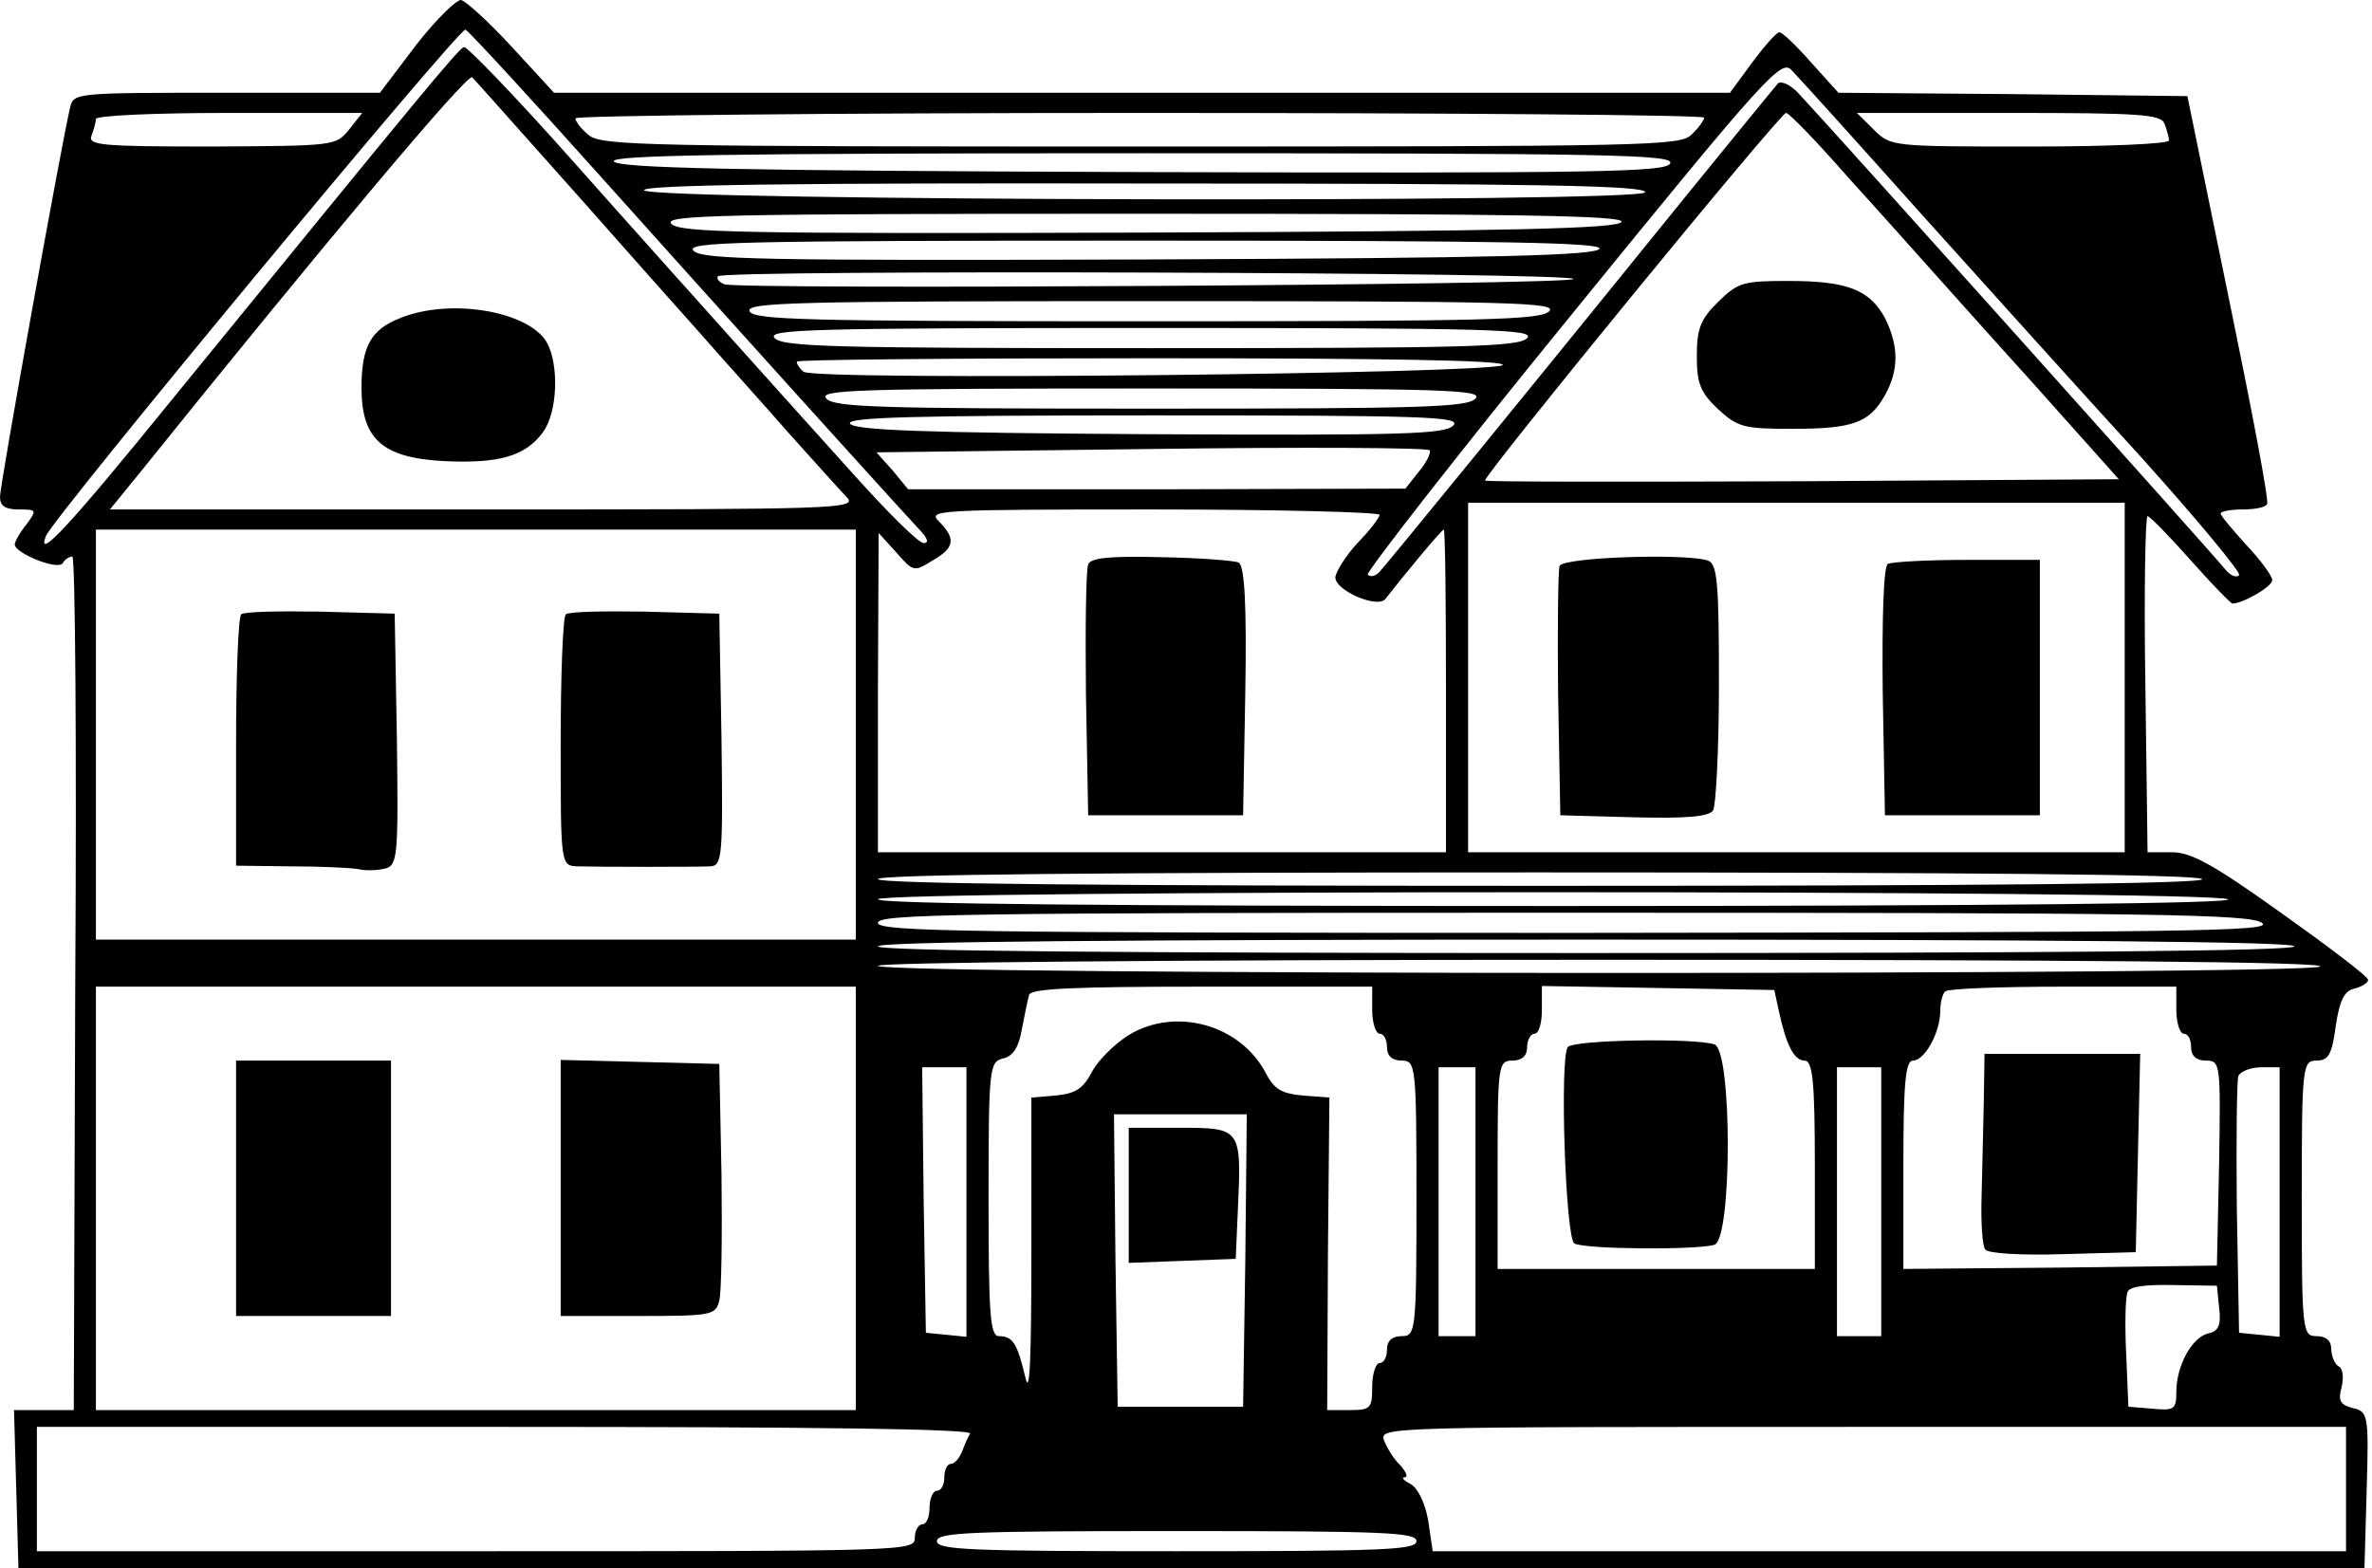 <svg width="493" height="326" viewBox="0 0 493 326" fill="none" xmlns="http://www.w3.org/2000/svg">
<path d="M86.48 9.365L78.967 19.285H47.227C15.487 19.285 15.333 19.285 14.567 22.359C12.88 29.345 0 100.743 0 103.258C0 105.214 1.073 105.913 3.987 105.913C7.667 105.913 7.667 106.053 5.52 108.987C4.14 110.663 3.067 112.62 3.067 113.178C3.067 114.995 11.96 118.628 13.033 117.091C13.493 116.252 14.413 115.693 15.027 115.693C15.64 115.693 15.947 155.654 15.64 204.417L15.333 293.141H9.2H2.913L3.373 309.488L3.833 325.975H247.633H491.433L491.893 309.768C492.353 294.119 492.2 293.42 488.98 292.721C486.373 292.023 485.913 291.185 486.68 288.39C487.14 286.434 486.987 284.478 486.067 284.059C485.3 283.64 484.533 281.963 484.533 280.426C484.533 278.749 483.46 277.771 481.467 277.771C478.553 277.771 478.4 276.793 478.4 249.128C478.4 221.603 478.553 220.485 481.467 220.485C483.92 220.485 484.687 219.228 485.453 213.359C486.22 208.05 487.293 205.954 489.287 205.535C490.973 205.116 492.2 204.277 492.2 203.718C492.2 203.02 484.073 196.872 474.26 189.886C460 179.686 455.4 177.171 451.413 177.171H446.353L445.893 142.241C445.587 122.959 445.893 107.31 446.353 107.31C446.813 107.31 450.8 111.362 455.247 116.392C459.693 121.422 463.68 125.474 463.987 125.474C466.133 125.474 472.267 121.981 472.267 120.584C472.267 119.745 469.813 116.392 466.9 113.318C463.987 110.105 461.533 107.17 461.533 106.751C461.533 106.332 463.527 105.913 465.98 105.913C468.587 105.913 470.887 105.494 471.193 104.795C471.653 104.236 467.973 84.954 463.22 61.9L454.633 19.984L418.293 19.564L382.107 19.285L376.433 12.998C373.367 9.505 370.453 6.71 369.84 6.71C369.227 6.71 366.773 9.505 364.167 12.998L359.567 19.285H237.36H115.153L106.413 9.784C101.66 4.614 96.907 0.283 95.833 0.003C94.913 -0.136 90.62 4.055 86.48 9.365ZM125.273 37.169C150.42 65.254 185.993 104.655 191.36 110.384C192.893 112.061 193.047 112.899 191.973 112.899C190.9 112.899 184.46 106.472 177.56 98.787C170.507 90.963 159.313 78.527 152.567 70.982C145.82 63.437 130.64 46.531 118.987 33.397C107.333 20.263 97.06 9.644 96.447 9.784C95.22 10.203 89.24 17.469 36.033 82.719C14.72 108.987 7.513 116.811 9.507 111.502C10.887 107.729 95.68 5.453 96.753 6.151C97.52 6.57 110.4 20.543 125.273 37.169ZM399.28 44.435C412.773 59.385 433.32 82.3 445.127 95.154C456.78 108.148 465.98 119.186 465.367 119.606C464.753 120.165 463.527 119.606 462.607 118.488C458.927 114.017 380.267 26.271 373.827 19.425C372.14 17.608 370.3 16.77 369.533 17.329C368.92 18.028 360.487 28.367 350.827 40.243C319.087 79.505 287.807 117.789 286.58 119.047C285.813 119.745 284.893 120.025 284.28 119.466C283.82 119.047 302.833 94.595 326.753 65.254C367.54 15.093 370.3 12.159 372.447 14.674C373.827 16.072 385.94 29.485 399.28 44.435ZM118.987 39.405C129.873 51.701 142.14 65.533 146.28 70.144C150.42 74.894 158.393 83.697 163.76 89.845C169.28 95.993 174.8 102.14 176.027 103.398C178.173 105.773 174.493 105.913 100.587 105.913H22.847L29.44 97.809C67.313 50.723 97.213 15.093 98.133 16.072C98.747 16.63 108.1 27.249 118.987 39.405ZM72.527 26.97C69.767 30.323 69.613 30.323 43.853 30.463C21.007 30.463 18.247 30.183 19.013 28.227C19.473 26.97 19.933 25.433 19.933 24.734C19.933 24.036 31.893 23.477 47.533 23.477H75.287L72.527 26.97ZM354.2 24.455C354.2 24.874 353.127 26.551 351.593 27.948C349.293 30.323 343.62 30.463 237.207 30.463C135.087 30.463 124.967 30.323 122.36 28.088C120.827 26.83 119.6 25.293 119.6 24.595C119.6 24.036 172.347 23.477 236.9 23.477C301.453 23.477 354.2 23.896 354.2 24.455ZM384.253 37.03C391 44.435 398.053 52.399 400.2 54.775C402.347 57.15 412.16 68.188 422.28 79.366L440.373 99.625L374.9 100.045C338.713 100.184 308.967 100.184 308.66 99.905C308.047 99.206 369.993 23.477 371.22 23.477C371.833 23.477 377.66 29.485 384.253 37.03ZM449.88 25.712C450.34 26.97 450.8 28.507 450.8 29.205C450.8 29.904 438.38 30.463 421.973 30.463C393.147 30.463 392.993 30.463 389.467 26.97L385.94 23.477H417.373C444.82 23.477 449.113 23.756 449.88 25.712ZM347.147 33.956C346.38 35.772 333.193 36.052 237.207 35.772C151.8 35.493 128.187 34.934 127.573 33.537C127.113 32.279 149.807 31.86 237.513 31.86C335.34 31.86 347.913 32.139 347.147 33.956ZM341.933 39.964C341.933 42.2 134.78 41.78 133.86 39.545C133.553 38.427 165.907 38.008 237.667 38.148C320.313 38.148 341.933 38.567 341.933 39.964ZM337.027 46.112C336.413 47.509 315.253 48.068 238.893 48.347C153.64 48.627 141.22 48.347 139.533 46.531C137.847 44.715 148.733 44.435 237.667 44.435C316.94 44.435 337.487 44.854 337.027 46.112ZM332.427 51.701C331.813 53.098 311.573 53.657 238.893 53.936C157.78 54.216 145.82 53.936 144.133 52.12C142.447 50.303 152.72 50.024 237.667 50.024C313.26 50.024 332.887 50.443 332.427 51.701ZM327.06 57.988C327.367 59.246 153.793 60.224 150.573 59.106C149.5 58.687 148.887 57.988 149.193 57.429C150.267 56.032 326.447 56.591 327.06 57.988ZM322 64.695C320.313 66.511 309.12 66.791 238.433 66.791C167.287 66.791 156.553 66.511 155.787 64.695C155.02 62.878 164.987 62.599 239.507 62.599C314.333 62.599 323.687 62.878 322 64.695ZM317.4 70.284C315.713 72.1 305.133 72.379 239.2 72.379C173.267 72.379 162.687 72.1 161 70.284C159.313 68.467 168.207 68.188 239.2 68.188C310.193 68.188 319.087 68.467 317.4 70.284ZM312.34 75.873C311.573 77.689 169.127 79.226 166.98 77.27C166.213 76.571 165.6 75.733 165.6 75.174C165.6 74.755 198.72 74.475 239.2 74.475C287.653 74.475 312.647 74.894 312.34 75.873ZM306.667 82.859C304.98 84.675 295.627 84.954 239.2 84.954C182.773 84.954 173.42 84.675 171.733 82.859C170.047 81.042 177.713 80.763 239.2 80.763C300.687 80.763 308.353 81.042 306.667 82.859ZM302.067 88.448C300.38 90.264 291.947 90.543 238.74 90.264C191.36 89.984 177.253 89.426 176.64 88.028C176.18 86.771 189.52 86.352 239.967 86.352C296.853 86.352 303.753 86.631 302.067 88.448ZM294.86 98.088L292.1 101.581L240.427 101.721H188.753L185.533 97.809L182.16 94.037L239.507 93.338C270.94 92.919 296.853 93.058 297.16 93.617C297.467 94.176 296.393 96.272 294.86 98.088ZM441.6 140.843V177.171H373.367H305.133V140.843V104.516H373.367H441.6V140.843ZM286.733 107.031C286.733 107.59 284.74 110.244 282.133 112.899C279.68 115.554 277.687 118.767 277.533 120.025C277.533 122.819 286.427 126.592 287.96 124.496C291.64 119.745 299.613 110.105 300.073 110.105C300.38 110.105 300.533 125.195 300.533 143.638V177.171H241.5H182.467V143.917L182.62 110.803L186.3 114.855C189.827 118.907 189.98 118.907 193.813 116.532C198.413 113.877 198.72 112.061 195.193 108.428C192.74 106.053 194.273 105.913 239.66 105.913C265.573 105.913 286.733 106.472 286.733 107.031ZM177.867 152.72V195.335H98.9H19.933V152.72V110.105H98.9H177.867V152.72ZM457.7 182.76C458.313 183.738 412.16 184.157 320.62 184.157C229.54 184.157 182.467 183.738 182.467 182.76C182.467 181.782 229.233 181.363 319.547 181.363C409.4 181.363 457.087 181.782 457.7 182.76ZM463.067 186.952C464.6 187.79 415.84 188.349 323.993 188.349C230.613 188.349 182.467 187.93 182.467 186.952C182.467 184.996 459.847 184.996 463.067 186.952ZM470.12 191.842C472.727 193.658 455.86 193.798 327.827 193.938C199.64 193.938 182.467 193.658 182.467 191.842C182.467 190.026 199.333 189.746 324.76 189.746C447.58 189.746 467.513 190.026 470.12 191.842ZM476.867 196.732C476.867 197.71 426.727 198.13 329.667 198.13C232.607 198.13 182.467 197.71 182.467 196.732C182.467 195.754 232.607 195.335 329.667 195.335C426.727 195.335 476.867 195.754 476.867 196.732ZM482.233 200.924C481.007 202.74 182.467 202.74 182.467 200.784C182.467 200.086 239.353 199.527 332.887 199.527C431.02 199.527 482.847 199.946 482.233 200.924ZM177.867 249.128V293.141H98.9H19.933V249.128V205.116H98.9H177.867V249.128ZM285.2 210.006C285.2 212.661 285.967 214.896 286.733 214.896C287.653 214.896 288.267 216.154 288.267 217.691C288.267 219.507 289.34 220.485 291.333 220.485C294.247 220.485 294.4 221.463 294.4 249.128C294.4 276.793 294.247 277.771 291.333 277.771C289.34 277.771 288.267 278.749 288.267 280.566C288.267 282.103 287.653 283.36 286.733 283.36C285.967 283.36 285.2 285.596 285.2 288.25C285.2 292.721 284.893 293.141 280.6 293.141H275.847L276 260.585L276.307 228.17L270.787 227.751C266.34 227.331 264.807 226.493 262.967 222.86C257.6 212.94 244.26 209.307 234.6 215.176C231.687 216.992 228.16 220.485 226.933 222.86C225.093 226.353 223.56 227.331 219.42 227.751L214.36 228.17V260.306C214.36 281.963 214.053 290.486 213.133 286.434C211.447 279.308 210.527 277.771 207.613 277.771C205.773 277.771 205.467 273.16 205.467 249.268C205.467 222.301 205.62 220.765 208.38 220.066C210.527 219.647 211.753 217.691 212.367 214.058C212.98 210.984 213.593 207.77 213.9 206.792C214.36 205.535 222.947 205.116 249.933 205.116H285.2V210.006ZM369.687 210.006C371.22 217.271 372.907 220.485 375.053 220.485C376.74 220.485 377.2 224.677 377.2 242.142V263.799H344.233H311.267V242.142C311.267 221.463 311.42 220.485 314.333 220.485C316.327 220.485 317.4 219.507 317.4 217.691C317.4 216.154 318.167 214.896 318.933 214.896C319.853 214.896 320.467 212.661 320.467 210.006V204.976L344.693 205.395L368.767 205.814L369.687 210.006ZM452.333 210.006C452.333 212.661 453.1 214.896 453.867 214.896C454.787 214.896 455.4 216.154 455.4 217.691C455.4 219.507 456.473 220.485 458.467 220.485C461.533 220.485 461.533 221.184 461.227 241.723L460.767 263.1L428.26 263.52L395.6 263.799V242.142C395.6 224.956 396.06 220.485 397.593 220.485C400.047 220.485 403.267 214.617 403.267 210.146C403.267 208.469 403.727 206.513 404.34 206.094C404.8 205.535 415.84 205.116 428.873 205.116H452.333V210.006ZM200.867 249.966V277.911L196.727 277.492L192.433 277.073L191.973 249.408L191.667 221.882H196.267H200.867V249.966ZM306.667 249.827V277.771H302.833H299V249.827V221.882H302.833H306.667V249.827ZM391 249.827V277.771H386.4H381.8V249.827V221.882H386.4H391V249.827ZM473.8 249.966V277.911L469.66 277.492L465.367 277.073L464.907 251.224C464.753 237.112 464.907 224.677 465.213 223.699C465.673 222.721 467.82 221.882 469.967 221.882H473.8V249.966ZM258.827 261.983L258.367 292.442H245.333H232.3L231.84 261.983L231.533 231.663H245.333H259.133L258.827 261.983ZM461.227 271.903C461.687 275.536 461.073 276.793 458.927 277.212C455.553 278.051 452.333 283.919 452.333 289.368C452.333 293.001 451.873 293.28 447.427 292.861L442.367 292.442L441.907 281.404C441.6 275.256 441.753 269.528 442.213 268.55C442.673 267.432 446.047 267.013 451.873 267.152L460.767 267.292L461.227 271.903ZM201.633 298.031C201.173 298.73 200.407 300.546 199.947 301.803C199.333 303.201 198.413 304.318 197.647 304.318C196.88 304.318 196.267 305.576 196.267 307.113C196.267 308.65 195.653 309.907 194.733 309.907C193.967 309.907 193.2 311.444 193.2 313.4C193.2 315.356 192.587 316.893 191.667 316.893C190.9 316.893 190.133 318.151 190.133 319.688C190.133 322.482 189.06 322.482 98.9 322.482H7.667V309.488V296.634H105.033C169.433 296.634 202.093 297.053 201.633 298.031ZM487.6 309.488V322.482H392.687H297.773L296.853 316.195C296.24 312.562 294.707 309.348 293.173 308.51C291.793 307.811 291.18 307.113 291.947 307.113C292.713 307.113 292.253 305.995 291.027 304.598C289.647 303.34 288.267 300.965 287.653 299.428C286.733 296.634 287.5 296.634 387.167 296.634H487.6V309.488ZM294.4 320.386C294.4 322.203 287.807 322.482 244.567 322.482C201.327 322.482 194.733 322.203 194.733 320.386C194.733 318.57 201.327 318.291 244.567 318.291C287.807 318.291 294.4 318.57 294.4 320.386Z" fill="black"/>
<path d="M83.26 66.092C77.127 68.467 75.133 71.96 75.133 80.623C75.133 91.242 79.427 95.154 92.153 95.853C103.653 96.412 109.173 94.875 112.853 89.845C115.92 85.653 116.227 75.733 113.62 71.122C109.787 64.695 93.687 61.9 83.26 66.092Z" fill="black"/>
<path d="M357.113 62.739C353.433 66.371 352.667 68.328 352.667 74.056C352.667 79.785 353.433 81.601 357.113 85.094C361.253 88.867 362.48 89.146 372.6 89.146C385.173 89.146 388.547 87.889 391.767 82.16C394.68 76.99 394.68 71.96 391.767 66.092C388.547 60.224 383.947 58.407 371.68 58.407C362.327 58.407 361.253 58.687 357.113 62.739Z" fill="black"/>
<path d="M324.147 117.649C323.84 118.488 323.687 130.644 323.84 144.336L324.3 169.486L339.48 169.906C350.673 170.185 355.12 169.766 356.04 168.508C356.653 167.53 357.267 155.654 357.267 142.101C357.267 121.282 356.96 117.23 354.967 116.532C350.367 114.995 324.913 115.833 324.147 117.649Z" fill="black"/>
<path d="M392.38 117.23C391.46 117.649 391.153 128.827 391.307 143.777L391.767 169.486H407.867H423.967V142.939V116.392H408.94C400.507 116.392 393.147 116.811 392.38 117.23Z" fill="black"/>
<path d="M226.167 117.37C225.707 118.488 225.553 130.644 225.707 144.336L226.167 169.486H242.267H258.367L258.827 143.777C259.133 125.753 258.673 117.649 257.447 116.951C256.527 116.532 249.32 115.973 241.347 115.833C230.46 115.554 226.627 115.973 226.167 117.37Z" fill="black"/>
<path d="M50.14 127.709C49.527 128.268 49.067 140.284 49.067 154.396V179.966L60.26 180.105C66.24 180.105 72.68 180.385 74.367 180.664C76.053 181.083 78.66 180.944 80.193 180.524C82.647 179.826 82.8 177.59 82.493 153.698L82.033 127.57L66.547 127.151C58.113 127.011 50.753 127.151 50.14 127.709Z" fill="black"/>
<path d="M117.607 127.71C116.993 128.268 116.533 140.285 116.533 154.397C116.533 179.966 116.533 179.966 120.06 180.105C124.66 180.245 144.287 180.245 147.66 180.105C150.113 179.966 150.267 178.01 149.96 153.698L149.5 127.57L134.013 127.151C125.58 127.011 118.22 127.151 117.607 127.71Z" fill="black"/>
<path d="M49.067 247.032V273.58H65.167H81.267V247.032V220.485H65.167H49.067V247.032Z" fill="black"/>
<path d="M116.533 247.032V273.58H132.633C147.967 273.58 148.733 273.44 149.5 270.366C149.96 268.689 150.113 256.953 149.96 244.238L149.5 221.184L133.093 220.765L116.533 220.345V247.032Z" fill="black"/>
<path d="M325.833 217.691C324.147 220.206 325.373 257.372 327.213 258.489C329.207 259.747 352.973 259.887 356.347 258.769C360.027 257.511 360.027 218.389 356.347 217.132C352.36 215.734 326.907 216.154 325.833 217.691Z" fill="black"/>
<path d="M412.313 229.148C412.16 234.737 412.007 243.679 411.853 248.849C411.7 254.158 412.007 259.048 412.62 259.747C413.08 260.585 420.133 261.005 428.72 260.725L443.9 260.306L444.36 239.627L444.82 219.088H428.567H412.467L412.313 229.148Z" fill="black"/>
<path d="M234.6 248.43V262.542L245.793 262.122L256.833 261.703L257.293 251.224C258.06 234.597 257.907 234.457 245.333 234.457H234.6V248.43Z" fill="black"/>
</svg>
